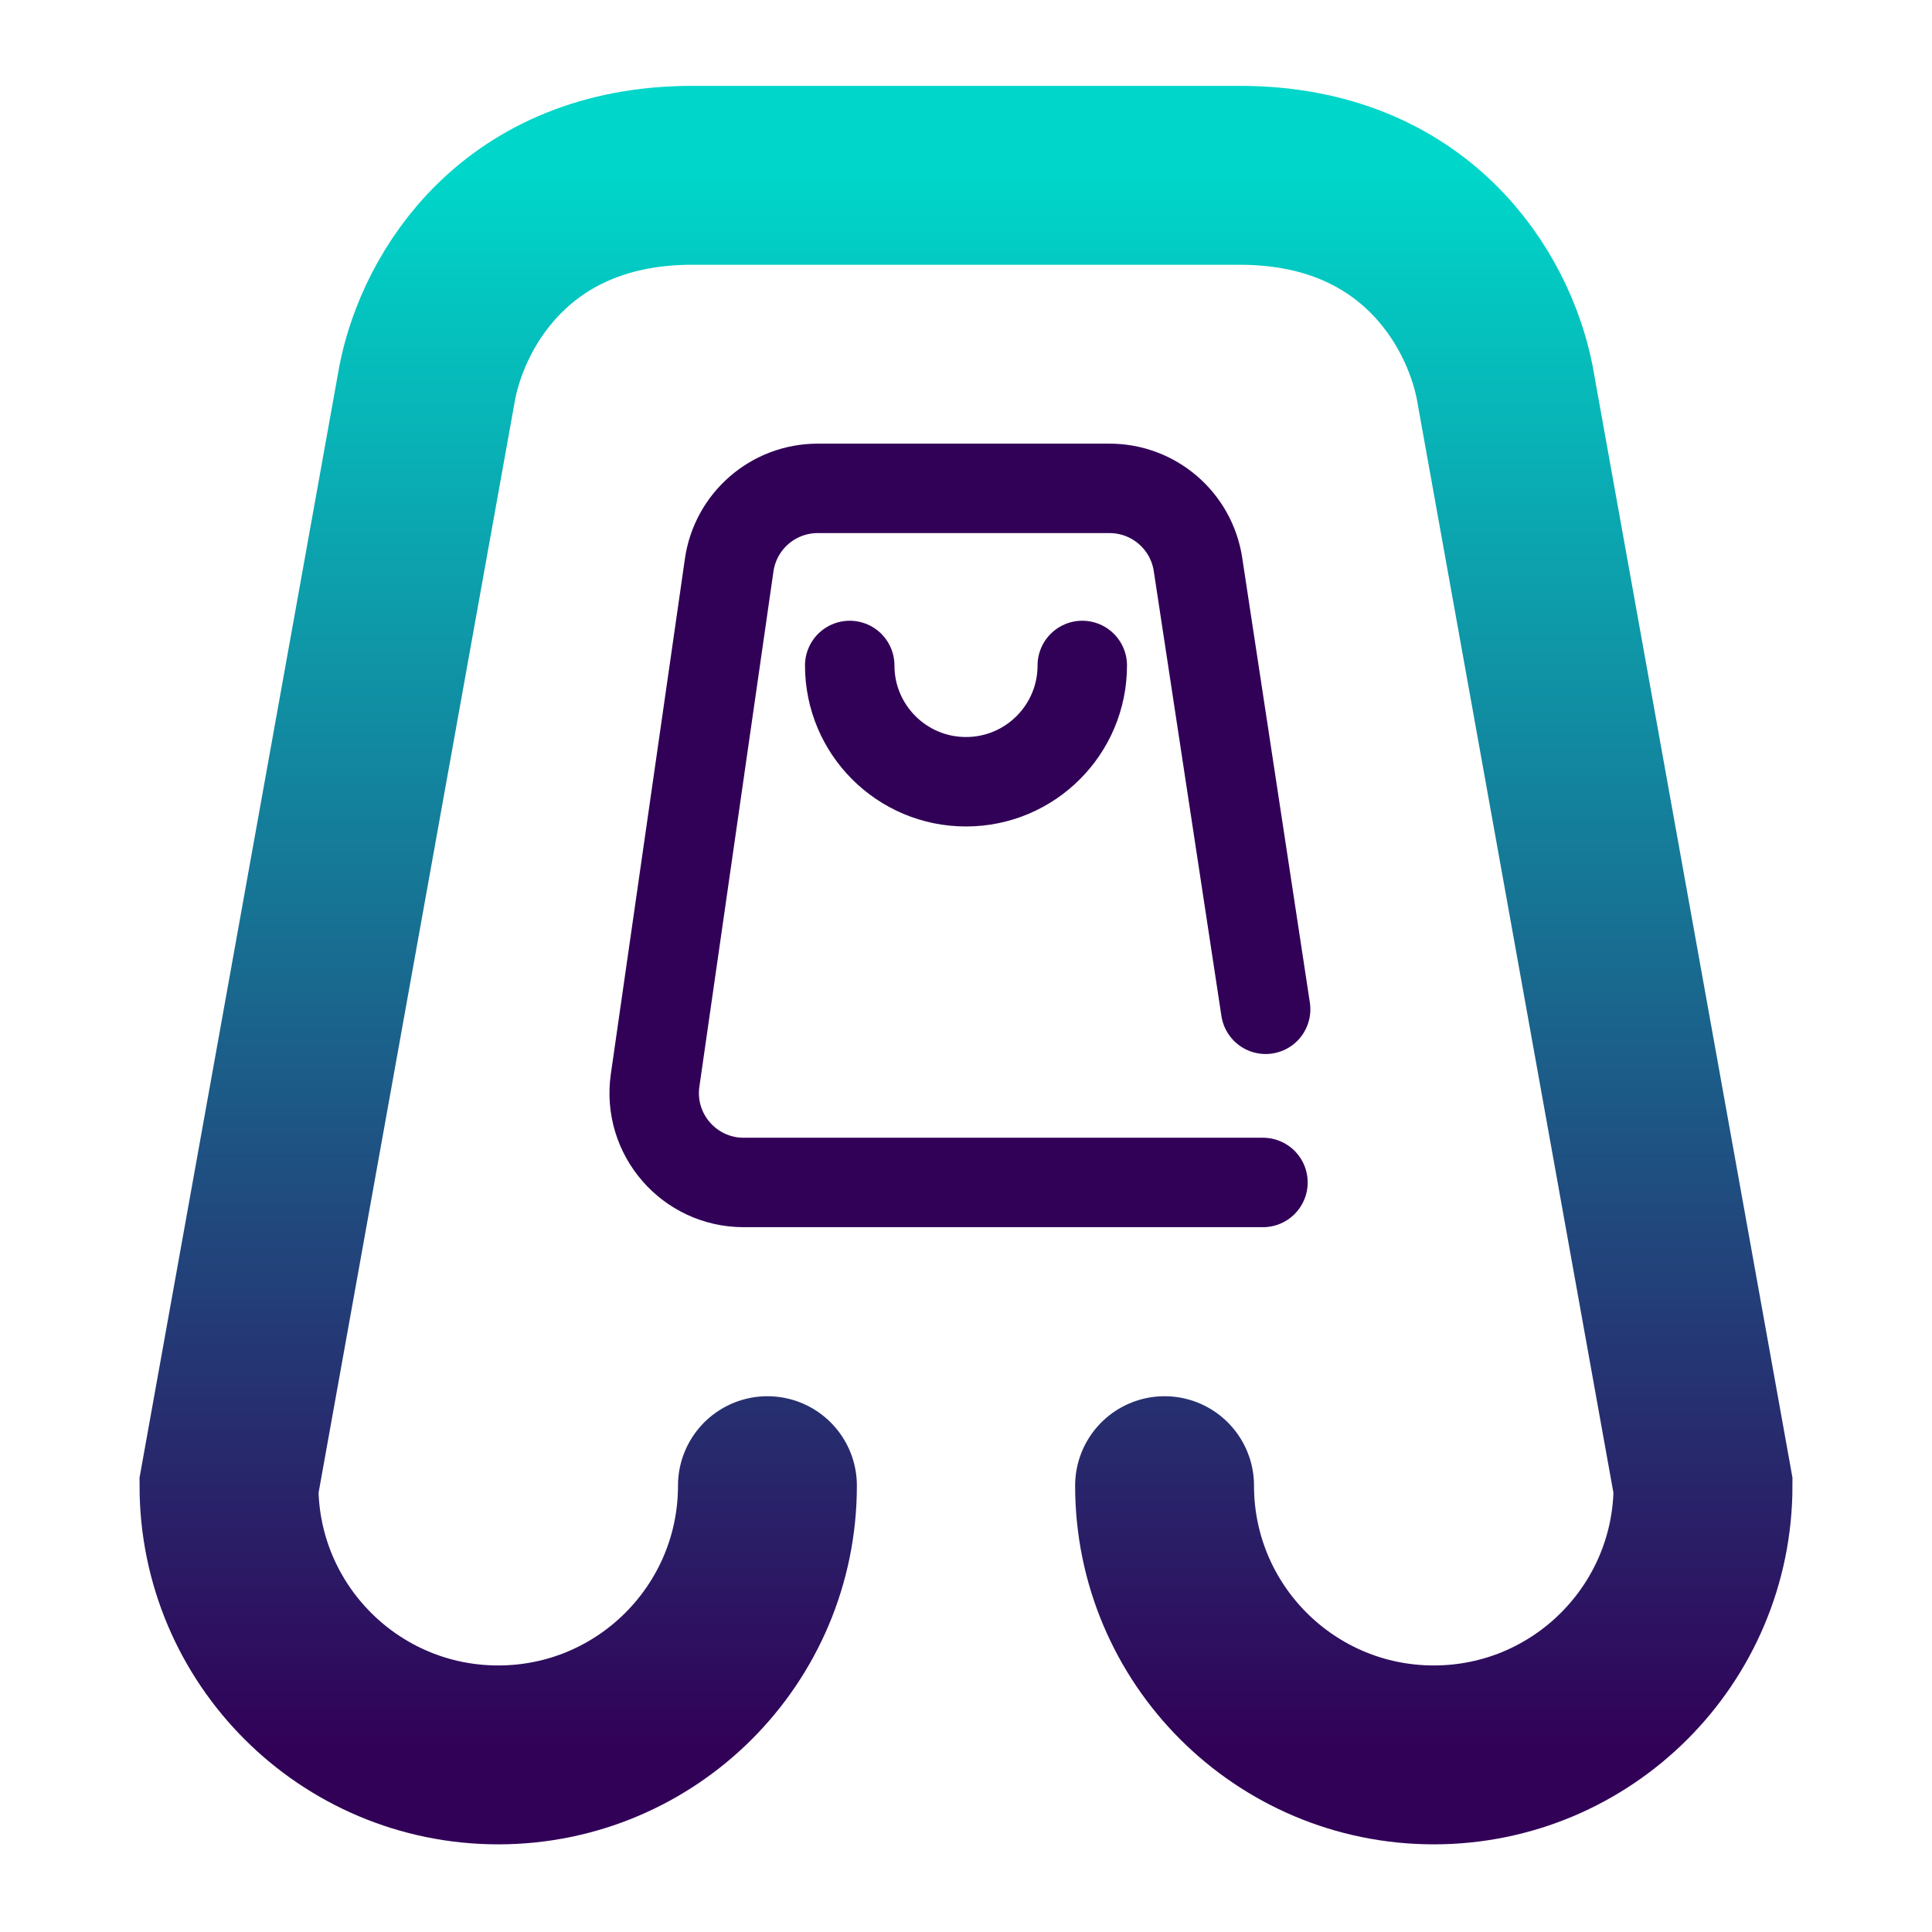<svg width="1080" height="1080" viewBox="0 0 1080 1080" fill="none" xmlns="http://www.w3.org/2000/svg">
<rect width="1080" height="1080" fill="white"/>
<path d="M429 830.5C429 913.619 361.619 981 278.5 981C195.381 981 128 913.619 128 830.5L238.926 213.43C248.257 166.668 289.31 98 386.99 98C386.99 98 386.99 98 386.99 98C386.99 98 645.326 98 693.01 98C790.69 98 831.743 166.668 841.074 213.43L952 830.5C952 913.619 884.619 981 801.5 981C718.381 981 651 913.619 651 830.5" stroke="url(#paint0_linear_3_26)" stroke-width="100" stroke-linecap="round"/>
<path d="M707.5 564.195L669.677 315.483C665.962 291.052 644.957 273 620.245 273H457.109C432.244 273 411.157 291.272 407.618 315.885L366.212 603.885C361.879 634.02 385.257 661 415.703 661H706" stroke="#310057" stroke-width="50" stroke-linecap="round"/>
<path d="M605 372C605 407.899 575.899 437 540 437C504.101 437 475 407.899 475 372" stroke="#310057" stroke-width="50" stroke-linecap="round"/>
<defs>
<linearGradient id="paint0_linear_3_26" x1="540" y1="98" x2="540" y2="981" gradientUnits="userSpaceOnUse">
<stop stop-color="#00D6C9"/>
<stop offset="1" stop-color="#310057"/>
</linearGradient>
</defs>
</svg>
